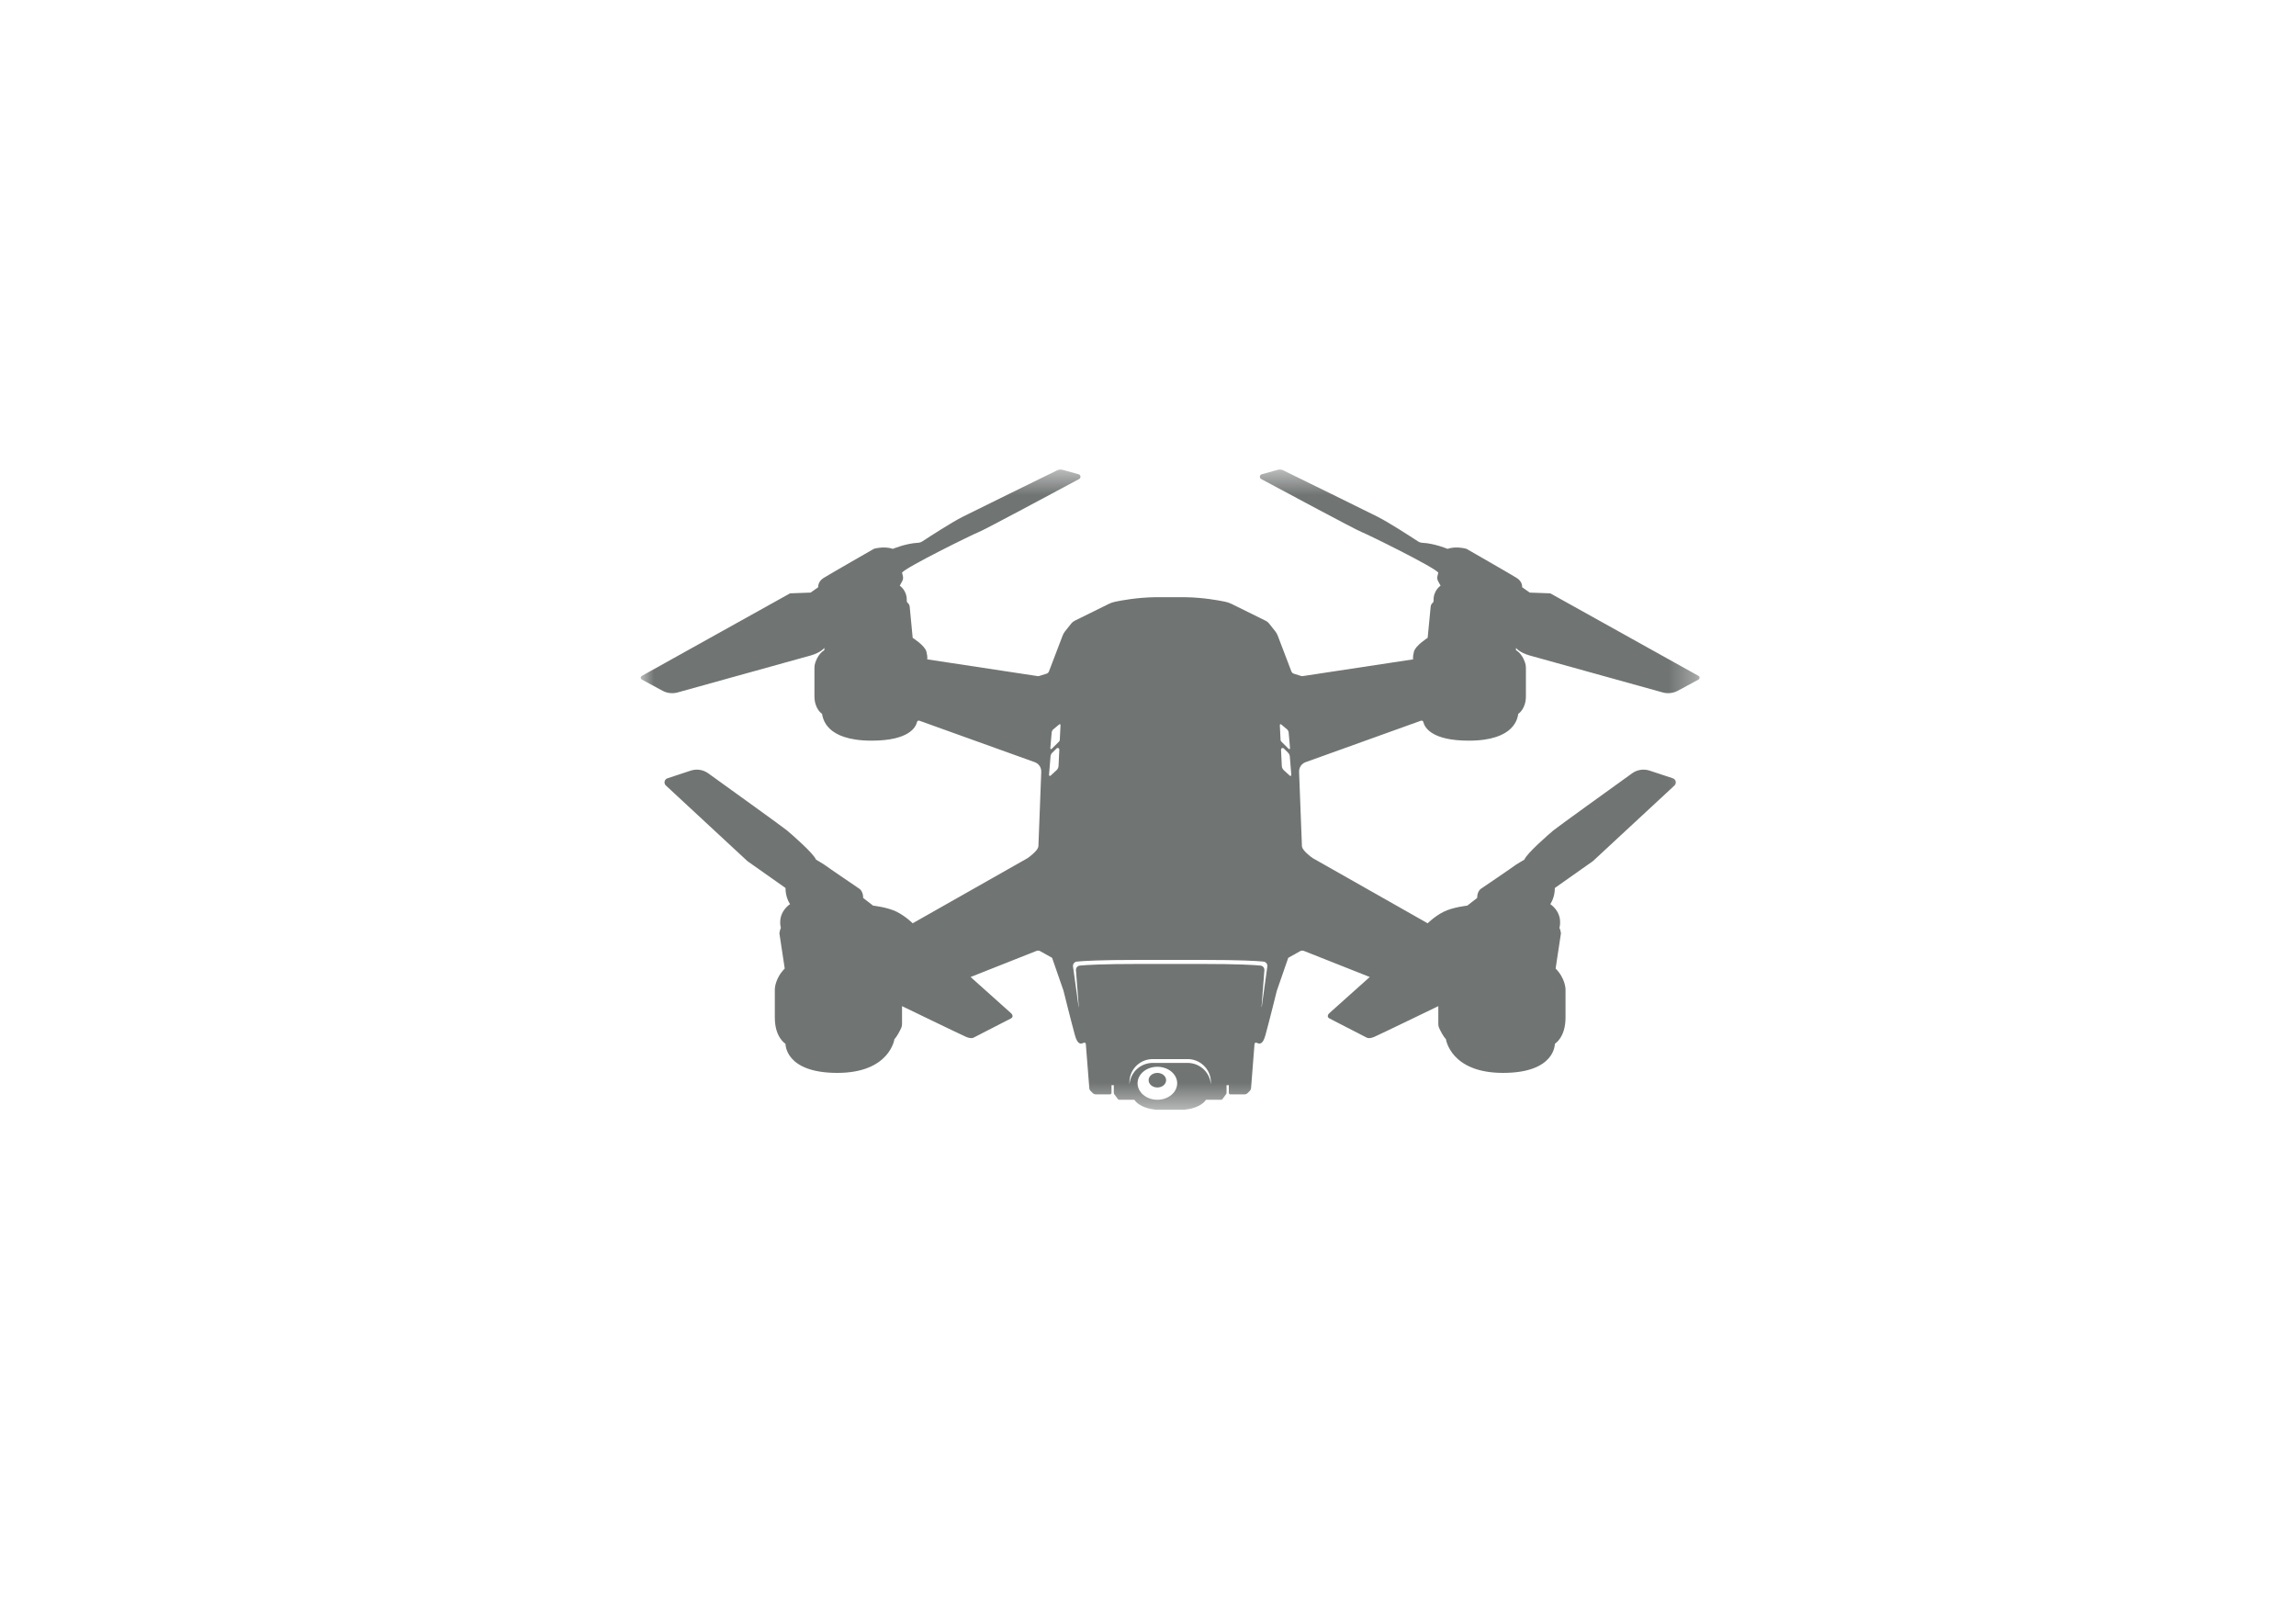 <?xml version="1.0" encoding="UTF-8"?>
<svg width="86px" height="60px" viewBox="0 0 86 60" version="1.1" xmlns="http://www.w3.org/2000/svg" xmlns:xlink="http://www.w3.org/1999/xlink">
    <!-- Generator: Sketch 43.1 (39012) - http://www.bohemiancoding.com/sketch -->
    <title>icon-mavic</title>
    <desc>Created with Sketch.</desc>
    <defs>
        <polygon id="path-1" points="0 24.52 39.661 24.52 39.661 0.545 0 0.545"></polygon>
    </defs>
    <g id="导航" stroke="none" stroke-width="1" fill="none" fill-rule="evenodd">
        <g transform="translate(-281, -877)" id="Page-1">
            <g transform="translate(305, 894)">
                <path d="M19.351,23.179 C19.17,23.179 19.023,23.301 19.023,23.452 C19.023,23.603 19.17,23.725 19.351,23.725 C19.532,23.725 19.679,23.603 19.679,23.452 C19.679,23.301 19.532,23.179 19.351,23.179" id="Fill-1" fill="#707473"></path>
                <g id="Group-5" transform="translate(0, 0.039)">
                    <mask id="mask-2" fill="white">
                        <use xlink:href="#path-1"></use>
                    </mask>
                    <g id="Clip-4"></g>
                    <path d="M24.312,12.01 L24.086,11.804 C24.042,11.763 24.015,11.706 24.012,11.645 L23.983,11.036 C23.98,10.98 24.046,10.951 24.086,10.99 L24.247,11.15 C24.285,11.188 24.308,11.238 24.312,11.291 L24.368,11.982 C24.371,12.013 24.335,12.031 24.312,12.01 L24.312,12.01 Z M23.938,10.112 C23.937,10.087 23.965,10.072 23.985,10.088 L24.204,10.27 C24.241,10.301 24.264,10.346 24.269,10.394 L24.32,10.983 C24.322,11.011 24.289,11.026 24.27,11.007 L23.994,10.733 C23.976,10.716 23.966,10.694 23.965,10.669 L23.938,10.112 Z M23.266,20.628 C23.265,20.647 23.26,20.666 23.252,20.682 L23.359,19.296 C23.366,19.208 23.303,19.131 23.217,19.122 C22.977,19.097 22.386,19.06 20.992,19.06 L20.107,19.06 L19.554,19.06 L18.669,19.06 C17.275,19.06 16.684,19.097 16.444,19.122 C16.358,19.131 16.295,19.208 16.302,19.296 L16.409,20.682 C16.401,20.666 16.396,20.647 16.395,20.628 L16.19,19.146 C16.184,19.058 16.248,18.98 16.336,18.972 C16.584,18.947 17.194,18.909 18.632,18.909 L19.545,18.909 L20.116,18.909 L21.029,18.909 C22.467,18.909 23.077,18.947 23.325,18.972 C23.413,18.98 23.478,19.058 23.471,19.146 L23.266,20.628 Z M21.354,23.565 C21.316,23.103 20.917,22.741 20.43,22.767 L19.231,22.767 C18.744,22.741 18.345,23.103 18.307,23.565 C18.306,23.541 18.304,23.517 18.304,23.493 C18.304,22.997 18.719,22.596 19.231,22.624 L20.43,22.624 C20.942,22.596 21.357,22.997 21.357,23.493 C21.357,23.517 21.355,23.541 21.354,23.565 L21.354,23.565 Z M19.351,24.146 C18.941,24.146 18.609,23.869 18.609,23.528 C18.609,23.188 18.941,22.911 19.351,22.911 C19.761,22.911 20.093,23.188 20.093,23.528 C20.093,23.869 19.761,24.146 19.351,24.146 L19.351,24.146 Z M15.696,10.669 C15.695,10.694 15.685,10.716 15.667,10.733 L15.391,11.007 C15.372,11.026 15.339,11.011 15.341,10.983 L15.392,10.394 C15.397,10.346 15.42,10.301 15.457,10.27 L15.677,10.088 C15.696,10.072 15.724,10.087 15.723,10.112 L15.696,10.669 Z M15.649,11.645 C15.646,11.706 15.619,11.763 15.575,11.804 L15.349,12.01 C15.326,12.031 15.29,12.013 15.293,11.982 L15.349,11.291 C15.353,11.238 15.376,11.188 15.414,11.15 L15.575,10.99 C15.615,10.951 15.681,10.98 15.678,11.036 L15.649,11.645 Z M39.621,8.273 L34.068,5.181 L33.298,5.153 L33.013,4.951 C33.013,4.951 33.041,4.75 32.813,4.606 C32.585,4.463 30.93,3.515 30.93,3.515 C30.93,3.515 30.559,3.4 30.217,3.515 C30.217,3.515 29.737,3.311 29.277,3.288 C29.218,3.285 29.161,3.266 29.112,3.234 C28.855,3.066 28.022,2.525 27.591,2.308 C27.132,2.077 24.598,0.835 24.066,0.575 C24.002,0.543 23.93,0.537 23.863,0.555 L23.262,0.721 C23.177,0.743 23.164,0.859 23.242,0.901 C24.041,1.33 26.797,2.809 26.993,2.882 C27.221,2.969 29.732,4.205 29.874,4.406 L29.842,4.535 C29.826,4.6 29.835,4.668 29.867,4.726 L29.959,4.894 C29.959,4.894 29.681,5.073 29.697,5.455 C29.698,5.491 29.682,5.525 29.653,5.547 C29.629,5.566 29.602,5.601 29.589,5.67 L29.475,6.848 C29.475,6.848 29.018,7.135 28.961,7.365 C28.904,7.595 28.933,7.653 28.933,7.653 L24.798,8.28 C24.777,8.283 24.756,8.281 24.736,8.276 L24.462,8.19 C24.42,8.177 24.387,8.146 24.371,8.105 L23.857,6.759 C23.836,6.704 23.806,6.652 23.769,6.605 L23.536,6.312 C23.501,6.267 23.456,6.232 23.406,6.207 L22.132,5.578 C22.059,5.542 21.981,5.514 21.9,5.497 C21.653,5.445 21.071,5.337 20.401,5.326 L20.401,5.325 L20.287,5.325 L19.374,5.325 L19.26,5.325 L19.26,5.326 C18.59,5.337 18.008,5.445 17.761,5.497 C17.681,5.514 17.602,5.542 17.529,5.578 L16.255,6.207 C16.205,6.232 16.16,6.267 16.125,6.312 L15.892,6.605 C15.855,6.652 15.825,6.704 15.804,6.759 L15.29,8.105 C15.274,8.146 15.241,8.177 15.199,8.19 L14.925,8.276 C14.905,8.281 14.884,8.283 14.863,8.28 L10.728,7.653 C10.728,7.653 10.757,7.595 10.7,7.365 C10.643,7.135 10.186,6.848 10.186,6.848 L10.073,5.67 C10.059,5.601 10.032,5.566 10.008,5.547 C9.979,5.525 9.963,5.491 9.964,5.455 C9.98,5.073 9.702,4.894 9.702,4.894 L9.794,4.726 C9.826,4.668 9.835,4.6 9.819,4.535 L9.787,4.406 C9.929,4.205 12.441,2.969 12.669,2.882 C12.864,2.809 15.62,1.33 16.419,0.901 C16.497,0.859 16.484,0.743 16.399,0.721 L15.798,0.555 C15.73,0.537 15.659,0.543 15.595,0.575 C15.063,0.835 12.529,2.077 12.07,2.308 C11.639,2.525 10.806,3.066 10.549,3.234 C10.5,3.266 10.443,3.285 10.384,3.288 C9.924,3.311 9.445,3.515 9.445,3.515 C9.102,3.4 8.731,3.515 8.731,3.515 C8.731,3.515 7.077,4.463 6.848,4.606 C6.62,4.75 6.648,4.951 6.648,4.951 L6.363,5.153 L5.593,5.181 L0.04,8.273 C-0.014,8.302 -0.013,8.381 0.041,8.41 L0.815,8.829 C0.988,8.922 1.19,8.945 1.379,8.893 C2.439,8.599 6.023,7.607 6.363,7.509 C6.762,7.394 6.877,7.222 6.877,7.222 L6.877,7.308 C6.69,7.421 6.588,7.632 6.541,7.765 C6.517,7.831 6.506,7.9 6.506,7.97 L6.506,9.032 C6.506,9.52 6.791,9.692 6.791,9.692 C6.82,9.836 6.905,10.698 8.646,10.698 C10.048,10.698 10.302,10.196 10.348,10 C10.357,9.96 10.399,9.937 10.437,9.951 L14.759,11.504 C14.81,11.522 14.857,11.552 14.895,11.59 C14.968,11.663 15.006,11.763 15.002,11.865 L14.895,14.651 C14.895,14.659 14.894,14.668 14.892,14.676 C14.852,14.835 14.548,15.057 14.501,15.09 C14.497,15.093 14.493,15.096 14.489,15.098 L10.186,17.537 C10.186,17.537 9.929,17.278 9.587,17.106 C9.245,16.934 8.703,16.876 8.703,16.876 L8.332,16.589 C8.332,16.33 8.189,16.244 8.189,16.244 C8.189,16.244 6.962,15.411 6.933,15.382 C6.905,15.354 6.563,15.152 6.563,15.152 C6.477,14.922 5.65,14.204 5.478,14.06 C5.34,13.944 3.309,12.483 2.528,11.921 C2.338,11.784 2.095,11.747 1.873,11.82 L1,12.108 C0.885,12.146 0.852,12.295 0.942,12.378 L3.995,15.209 L5.422,16.215 C5.422,16.589 5.593,16.818 5.593,16.818 C5.079,17.193 5.25,17.71 5.25,17.71 C5.222,17.738 5.193,17.911 5.193,17.911 L5.393,19.232 C5.022,19.607 5.022,20.008 5.022,20.008 L5.022,21.071 C5.022,21.819 5.422,22.049 5.422,22.049 C5.422,22.049 5.393,23.14 7.362,23.14 C9.33,23.14 9.502,21.876 9.502,21.876 C9.604,21.773 9.706,21.566 9.756,21.458 C9.776,21.413 9.787,21.364 9.787,21.315 L9.787,20.64 C9.787,20.64 11.984,21.704 12.184,21.79 C12.383,21.876 12.469,21.819 12.469,21.819 C12.469,21.819 13.753,21.158 13.867,21.1 C13.93,21.069 13.932,21.02 13.922,20.982 C13.914,20.953 13.896,20.928 13.874,20.908 L12.355,19.549 L14.819,18.573 C14.867,18.554 14.921,18.557 14.965,18.583 L15.408,18.831 L15.836,20.066 C15.836,20.066 16.121,21.216 16.264,21.732 C16.364,22.094 16.49,22.063 16.592,22.011 C16.626,21.993 16.667,22.017 16.671,22.056 L16.801,23.708 C16.804,23.75 16.822,23.789 16.851,23.818 L16.926,23.893 C16.959,23.927 17.003,23.945 17.049,23.945 L17.575,23.945 C17.608,23.945 17.633,23.919 17.633,23.886 L17.633,23.6 L17.719,23.6 L17.719,23.879 C17.719,23.903 17.727,23.927 17.741,23.945 L17.874,24.123 C17.884,24.137 17.9,24.146 17.918,24.146 L18.489,24.146 C18.675,24.426 19.105,24.498 19.26,24.515 L19.317,24.52 L20.344,24.52 L20.401,24.515 C20.556,24.498 20.986,24.426 21.172,24.146 L21.743,24.146 C21.761,24.146 21.777,24.137 21.788,24.123 L21.92,23.945 C21.934,23.927 21.942,23.903 21.942,23.879 L21.942,23.6 L22.028,23.6 L22.028,23.886 C22.028,23.919 22.053,23.945 22.086,23.945 L22.612,23.945 C22.658,23.945 22.702,23.927 22.735,23.893 L22.81,23.818 C22.839,23.789 22.857,23.75 22.86,23.708 L22.99,22.056 C22.994,22.017 23.035,21.993 23.069,22.011 C23.171,22.063 23.297,22.094 23.397,21.732 C23.54,21.216 23.825,20.066 23.825,20.066 L24.253,18.831 L24.696,18.583 C24.74,18.557 24.795,18.554 24.842,18.573 L27.306,19.549 L25.787,20.908 C25.765,20.928 25.747,20.953 25.739,20.982 C25.729,21.02 25.731,21.069 25.794,21.1 C25.908,21.158 27.192,21.819 27.192,21.819 C27.192,21.819 27.278,21.876 27.477,21.79 C27.677,21.704 29.874,20.64 29.874,20.64 L29.874,21.315 C29.874,21.364 29.885,21.413 29.905,21.458 C29.955,21.566 30.057,21.773 30.159,21.876 C30.159,21.876 30.33,23.14 32.299,23.14 C34.268,23.14 34.239,22.049 34.239,22.049 C34.239,22.049 34.639,21.819 34.639,21.071 L34.639,20.008 C34.639,20.008 34.639,19.607 34.268,19.232 L34.468,17.911 C34.468,17.911 34.439,17.738 34.41,17.71 C34.41,17.71 34.582,17.193 34.068,16.818 C34.068,16.818 34.239,16.589 34.239,16.215 L35.666,15.209 L38.719,12.378 C38.809,12.295 38.776,12.146 38.661,12.108 L37.789,11.82 C37.566,11.747 37.323,11.784 37.133,11.921 C36.352,12.483 34.321,13.944 34.183,14.06 C34.011,14.204 33.184,14.922 33.099,15.152 C33.099,15.152 32.756,15.354 32.728,15.382 C32.699,15.411 31.472,16.244 31.472,16.244 C31.472,16.244 31.329,16.33 31.329,16.589 L30.958,16.876 C30.958,16.876 30.416,16.934 30.074,17.106 C29.732,17.278 29.475,17.537 29.475,17.537 L25.172,15.098 C25.168,15.096 25.164,15.093 25.16,15.09 C25.113,15.057 24.809,14.835 24.769,14.676 C24.767,14.668 24.766,14.659 24.766,14.651 L24.659,11.865 C24.655,11.763 24.693,11.663 24.766,11.59 C24.804,11.552 24.85,11.522 24.902,11.504 L29.224,9.951 C29.263,9.937 29.304,9.96 29.313,10 C29.359,10.196 29.614,10.698 31.015,10.698 C32.756,10.698 32.841,9.836 32.87,9.692 C32.87,9.692 33.155,9.52 33.155,9.032 L33.155,7.97 C33.155,7.9 33.144,7.831 33.12,7.765 C33.073,7.632 32.972,7.421 32.784,7.308 L32.784,7.222 C32.784,7.222 32.899,7.394 33.298,7.509 C33.638,7.607 37.222,8.599 38.282,8.893 C38.471,8.945 38.673,8.922 38.846,8.829 L39.62,8.41 C39.674,8.381 39.675,8.302 39.621,8.273 L39.621,8.273 Z" id="Fill-3" fill="#707473" mask="url(#mask-2)"></path>
                </g>
            </g>
        </g>
    </g>
</svg>
